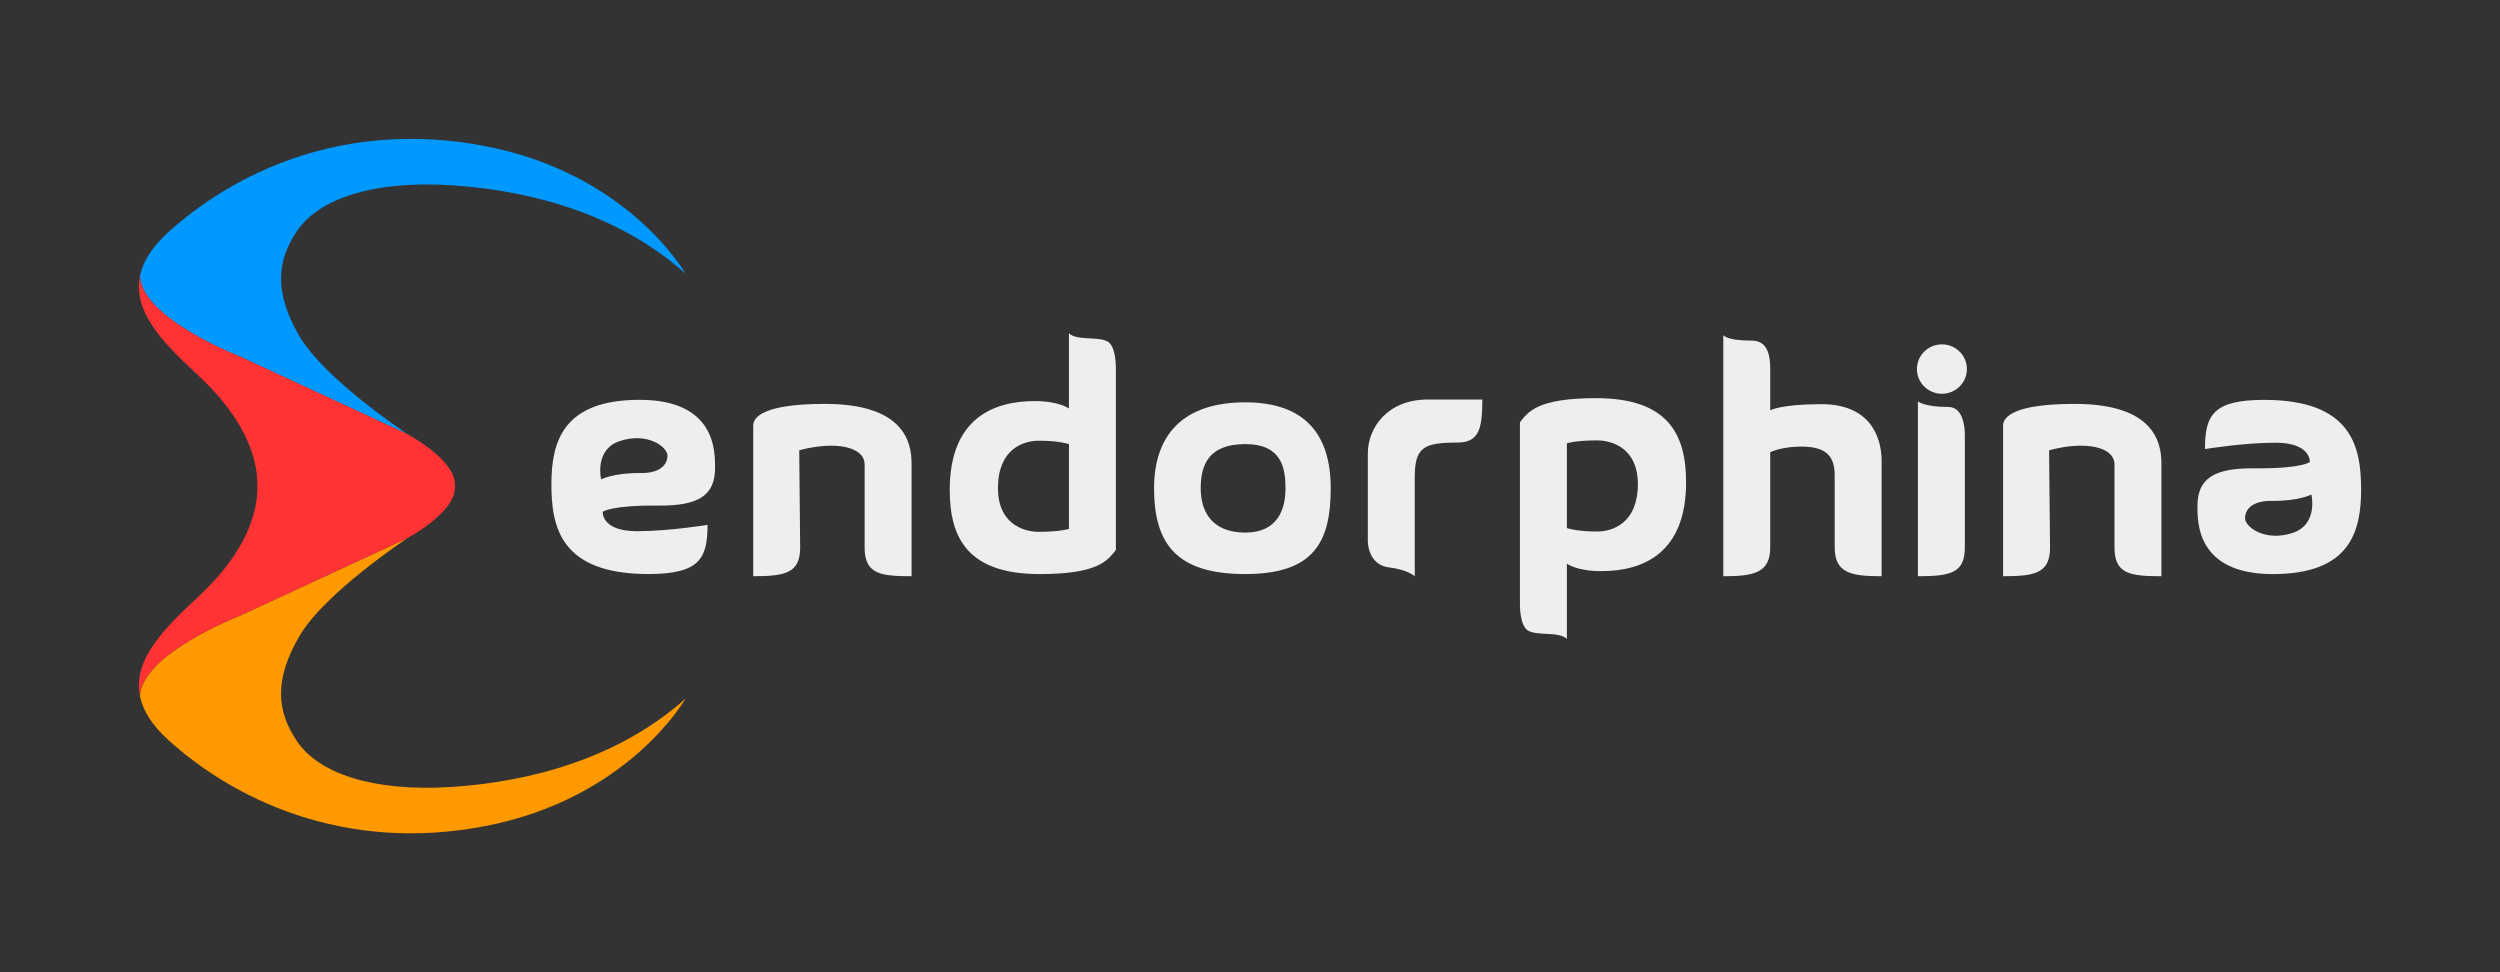 <?xml version="1.0" encoding="utf-8"?>
<!-- Generator: Adobe Illustrator 17.0.0, SVG Export Plug-In . SVG Version: 6.00 Build 0)  -->
<!DOCTYPE svg PUBLIC "-//W3C//DTD SVG 1.1//EN" "http://www.w3.org/Graphics/SVG/1.1/DTD/svg11.dtd">
<svg version="1.1" id="Layer_1" xmlns="http://www.w3.org/2000/svg" xmlns:xlink="http://www.w3.org/1999/xlink" x="0px" y="0px"
	 width="180px" height="70px" viewBox="0 0 180 70" enable-background="new 0 0 180 70" xml:space="preserve">
<rect x="0" y="0" width="180" height="70" fill="#333333" stroke="none"/>
<g id="Endorphina">
	<path id="Path_61_" fill="#EEEEEE" d="M166.305,33.268c0,0,0.111-1.392-2.467-1.392c-2.341,0-5.08,0.457-5.08,0.457
		c0-2.422,0.568-3.542,4.258-3.542c6.335,0,6.984,3.397,6.984,6.461c0,3.063-0.828,6.082-6.353,6.082s-5.43-3.781-5.43-4.901
		c0-1.992,1.204-2.742,4.094-2.713C165.738,33.751,166.305,33.268,166.305,33.268z M166.418,35.607c0,0-0.891,0.476-2.872,0.457
		c-1.455-0.014-1.904,0.67-1.904,1.259s1.399,1.713,3.424,1.047C166.94,37.754,166.418,35.607,166.418,35.607z"/>
	<path id="Path_60_" fill="#EEEEEE" d="M155.622,33.379v8.109c-2.267,0-3.379-0.165-3.379-2.072v-5.971
		c0-1.298-2.145-1.717-4.709-1.025l0.068,6.995c0,1.857-1.079,2.072-3.379,2.072V30.639c0-0.638,0.819-1.559,5.158-1.559
		C155.119,29.079,155.622,31.876,155.622,33.379z"/>
	<path id="Path_48_" fill="#EEEEEE" d="M141.47,31.352c0-0.747-0.179-2.05-1.183-2.05c-1.763,0-2.197-0.401-2.197-0.401v12.587
		c2.364,0,3.379-0.237,3.379-2.072V31.352z M141.616,26.573c0,0.982-0.805,1.779-1.799,1.779c-0.993,0-1.799-0.796-1.799-1.779
		s0.805-1.779,1.799-1.779C140.811,24.794,141.616,25.59,141.616,26.573z"/>
	<path id="Path_47_" fill="#EEEEEE" d="M127.456,29.547c0,0,0.71-0.446,3.695-0.446c3.258,0,4.326,2.061,4.326,4.119v8.268
		c-2.16,0-3.379-0.203-3.379-2.072V34.22c0-1.571-0.831-2.066-2.433-2.066c-1.37,0-2.208,0.401-2.208,0.401v6.862
		c0,1.847-1.207,2.072-3.379,2.072V24.111c0,0,0.133,0.412,2.029,0.412c0.906,0,1.35,0.608,1.35,2.038V29.547z"/>
	<path id="Path_46_" fill="#EEEEEE" d="M112.814,46c-0.572-0.54-2.034-0.213-2.759-0.575c-0.636-0.317-0.62-1.876-0.62-1.876V30.405
		c0.585-0.746,1.247-1.738,5.475-1.738c5.136,0,6.488,2.535,6.488,6.058c0,5.166-3.168,6.396-6.105,6.396
		c-1.778,0-2.478-0.535-2.478-0.535V46z M112.814,38.024c0,0,0.696,0.245,2.174,0.245c1.121,0,2.94-0.6,2.94-3.431
		c0-2.462-1.734-3.13-2.94-3.13c-1.559,0-2.174,0.212-2.174,0.212V38.024z"/>
	<path id="Path_45_" fill="#EEEEEE" d="M106.728,28.768c0,2.063-0.215,3.097-1.802,3.097c-2.411,0-3.064,0.33-3.064,2.495v7.129
		c0,0-0.508-0.475-1.851-0.635c-1.528-0.182-1.528-1.861-1.528-1.861v-6.338c0-1.883,1.442-3.888,4.303-3.888H106.728z"/>
	<path id="Path_44_" fill="#EEEEEE" d="M83.094,35.161c0-4.008,2.254-6.193,6.563-6.193s6.155,2.318,6.155,6.193
		s-1.219,6.171-6.155,6.171C84.721,41.332,83.094,39.169,83.094,35.161z M89.657,38.347c2.375,0,2.899-1.728,2.899-3.186
		c0-1.458-0.27-3.186-2.899-3.186c-2.629,0-3.206,1.491-3.206,3.186C86.451,36.857,87.282,38.347,89.657,38.347z"/>
	<path id="Path_43_" fill="#EEEEEE" d="M76.965,24c0.572,0.54,2.034,0.213,2.759,0.575c0.636,0.317,0.62,1.876,0.62,1.876v13.144
		c-0.585,0.746-1.247,1.738-5.475,1.738c-5.136,0-6.488-2.535-6.488-6.058c0-5.166,3.168-6.396,6.105-6.396
		c1.778,0,2.478,0.535,2.478,0.535V24z M76.965,31.976c0,0-0.696-0.245-2.174-0.245c-1.121,0-2.94,0.6-2.94,3.431
		c0,2.462,1.734,3.13,2.94,3.13c1.559,0,2.174-0.212,2.174-0.212V31.976z"/>
	<path id="Path_42_" fill="#EEEEEE" d="M65.632,33.379v8.109c-2.267,0-3.379-0.165-3.379-2.072v-5.971
		c0-1.298-2.145-1.717-4.709-1.025l0.068,6.995c0,1.857-1.079,2.072-3.379,2.072V30.639c0-0.638,0.819-1.559,5.158-1.559
		C65.129,29.079,65.632,31.876,65.632,33.379z"/>
	<path id="Path_41_" fill="#EEEEEE" d="M43.396,36.854c0,0-0.111,1.392,2.467,1.392c2.341,0,5.08-0.457,5.08-0.457
		c0,2.422-0.568,3.542-4.258,3.542c-6.335,0-6.984-3.397-6.984-6.461c0-3.063,0.828-6.082,6.353-6.082s5.43,3.781,5.43,4.901
		c0,1.992-1.204,2.742-4.094,2.713C43.963,36.371,43.396,36.854,43.396,36.854z M43.283,34.515c0,0,0.891-0.476,2.872-0.457
		c1.455,0.014,1.904-0.67,1.904-1.259s-1.399-1.713-3.424-1.047C42.76,32.369,43.283,34.515,43.283,34.515z"/>
	<path id="Path_39_" fill="#0099FF" d="M17.304,25.682l12.023,5.57c-0.283-0.188-6-4.017-7.765-7.043
		c-1.81-3.103-1.681-5.399-0.148-7.621s5.32-3.617,11.083-3.25c5.763,0.367,12.104,2.107,16.858,6.36c0,0-4.057-7.168-14.383-9.17
		s-18.269,2.038-22.85,6.188c-1.214,1.1-1.838,2.15-2.044,3.151C10.171,22.92,17.304,25.682,17.304,25.682z"/>
	<path id="Path_38_" fill="#FF9900" d="M21.414,53.412c-1.533-2.222-1.663-4.517,0.148-7.621c1.81-3.103,7.777-7.051,7.777-7.051
		l-12.035,5.576c0,0-7.135,2.763-7.225,5.816c0.205,1.001,0.829,2.051,2.044,3.151c4.581,4.15,12.524,8.19,22.85,6.188
		c10.326-2.002,14.383-9.17,14.383-9.17c-4.754,4.253-11.095,5.993-16.858,6.36C26.734,57.029,22.947,55.634,21.414,53.412z"/>
	<path id="Path_37_" fill="#FF3333" d="M17.304,44.316l12.035-5.576c0,0,3.417-1.818,3.417-3.617c0-0.041-0.002-0.082-0.004-0.123
		c0.002-0.041,0.004-0.081,0.004-0.123c0-1.8-3.417-3.617-3.417-3.617s-0.005-0.003-0.012-0.008l-12.023-5.57
		c0,0-7.132-2.762-7.225-5.814c-0.57,2.775,2.075,5.173,4.26,7.224c2.92,2.741,4.219,5.464,4.195,7.908
		c0.024,2.445-1.274,5.168-4.195,7.908c-2.185,2.051-4.83,4.449-4.26,7.224C10.169,47.079,17.304,44.316,17.304,44.316z"/>
</g>
</svg>

